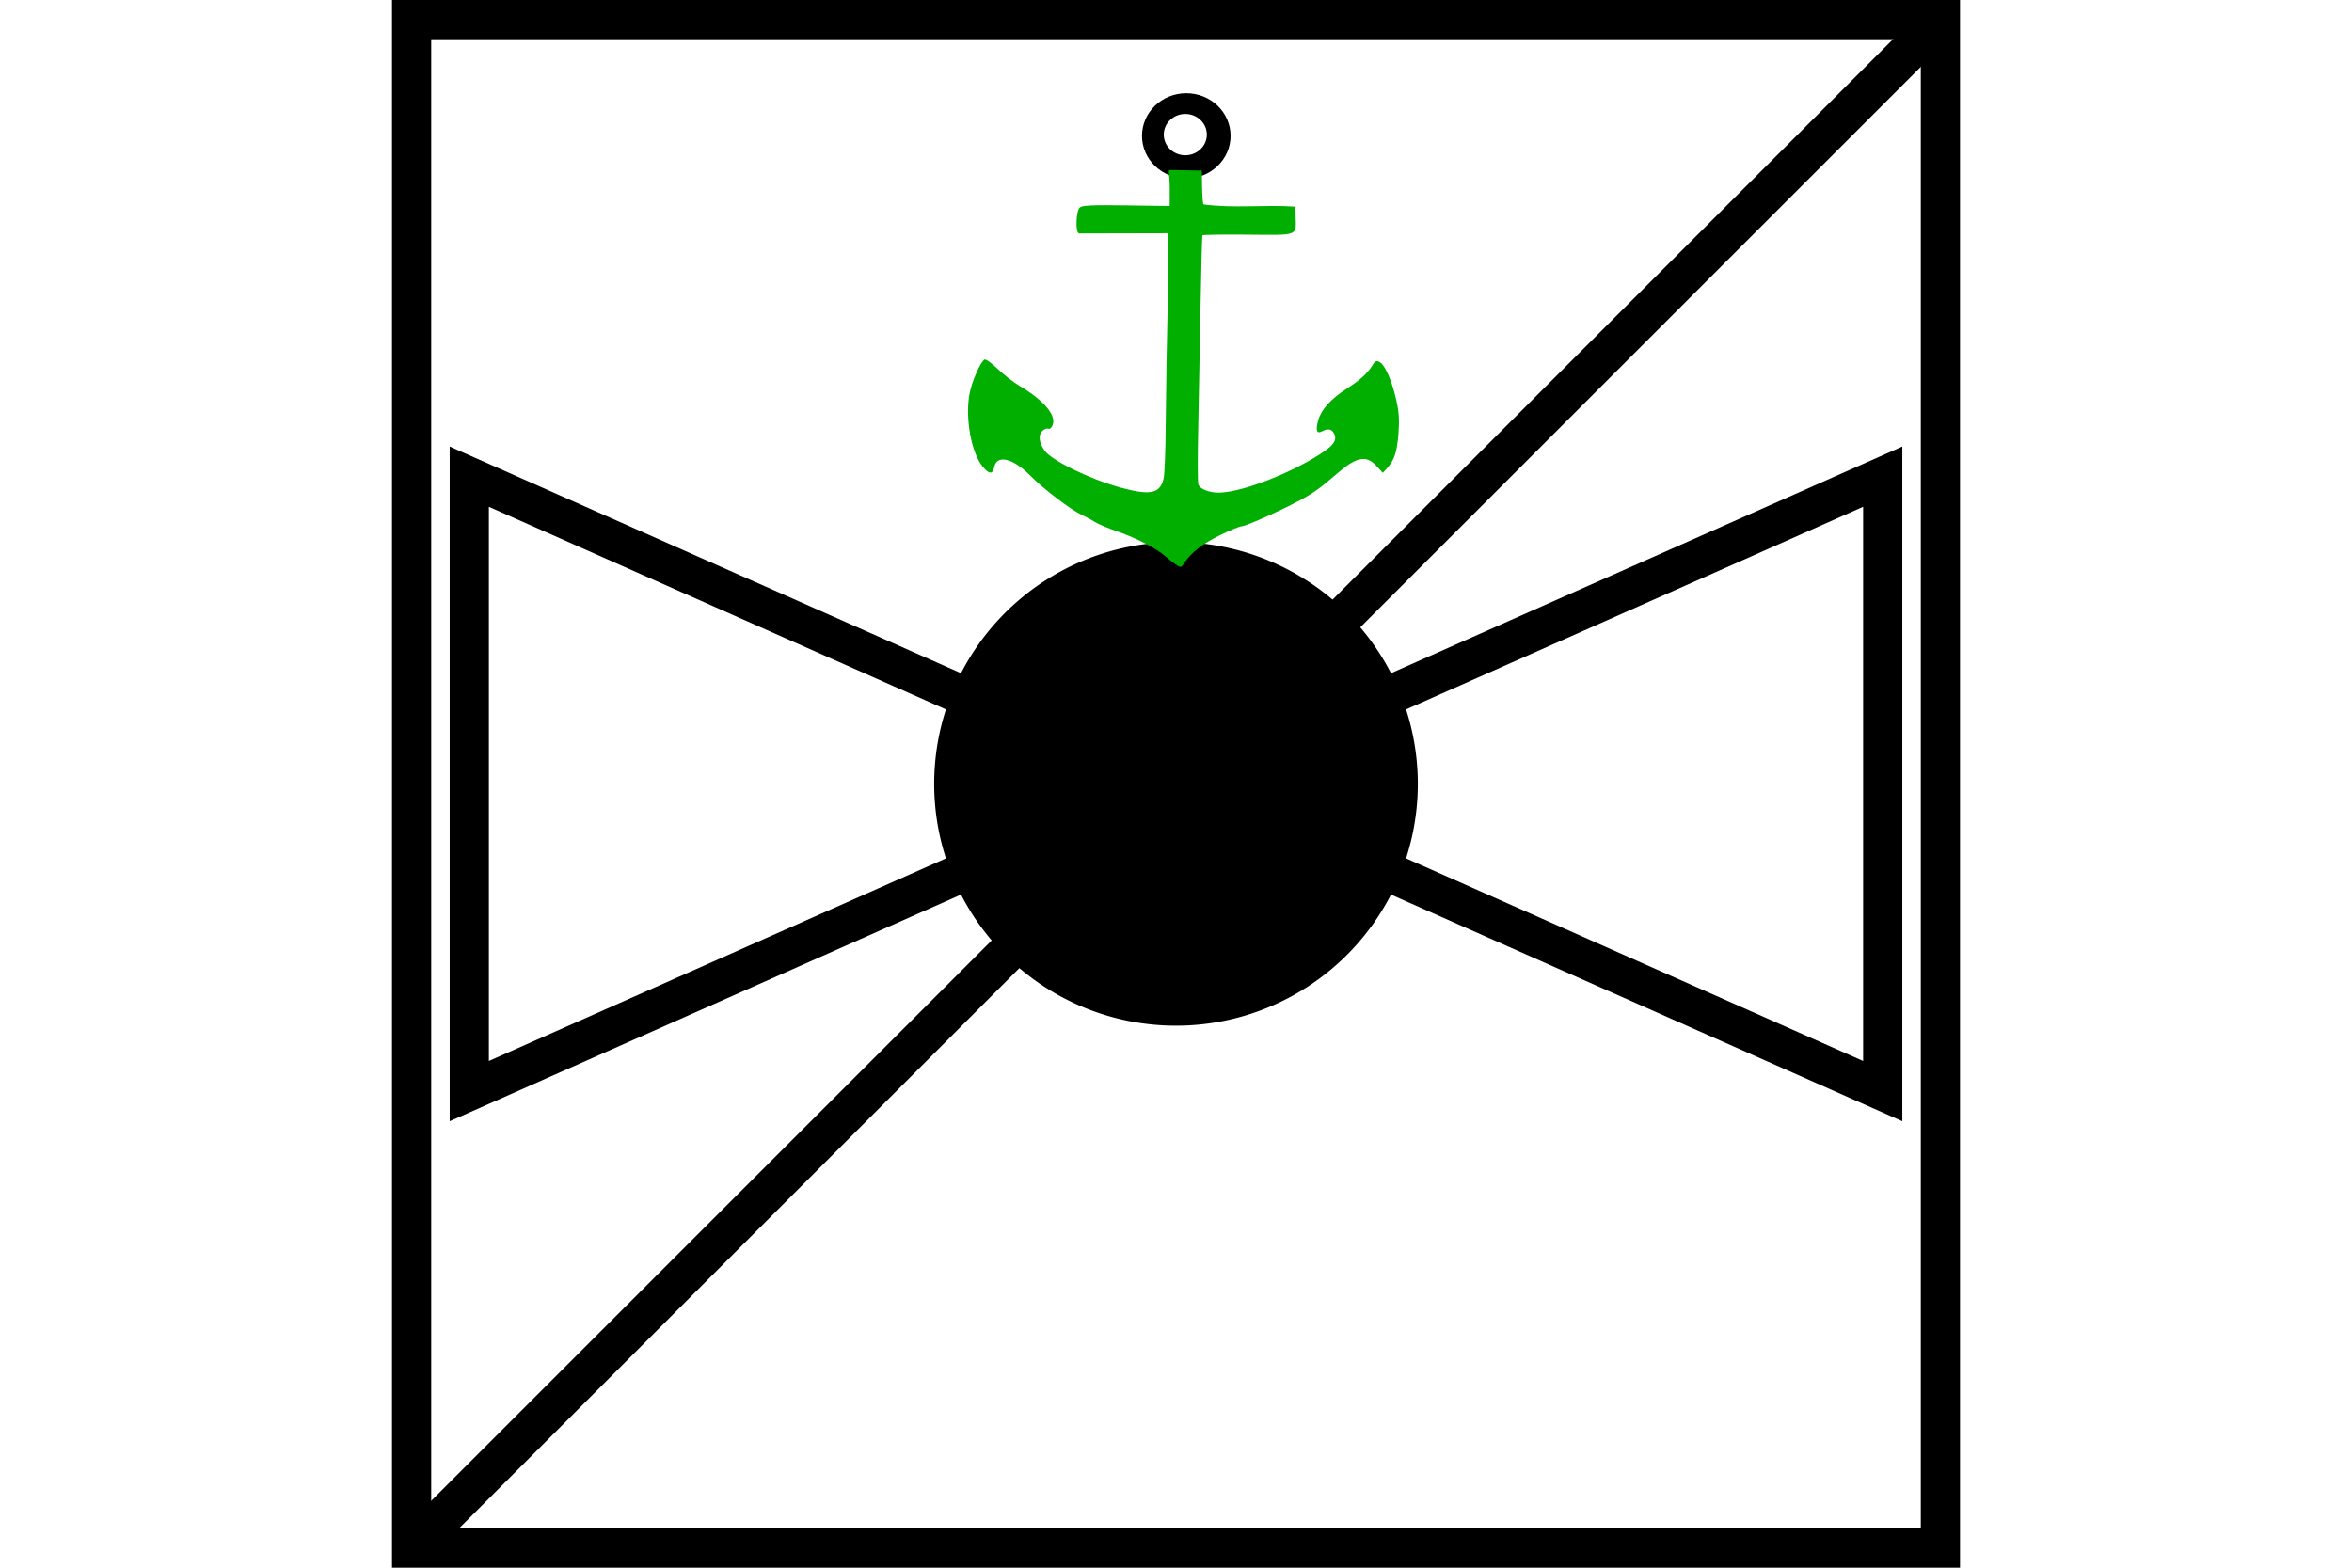 <?xml version="1.0" encoding="UTF-8" standalone="no"?>
<svg
   xmlns:dc="http://purl.org/dc/elements/1.1/"
   xmlns:cc="http://creativecommons.org/ns#"
   xmlns:rdf="http://www.w3.org/1999/02/22-rdf-syntax-ns#"
   xmlns:svg="http://www.w3.org/2000/svg"
   xmlns="http://www.w3.org/2000/svg"
   id="NATO Map Symbol"
   height="400"
   width="600"
   version="1.1">
  <path
     id="Recce"
     style="fill:none;stroke:#000000;stroke-width:10;stroke-linecap:butt;stroke-linejoin:miter;stroke-miterlimit:4;stroke-dasharray:none;stroke-opacity:1"
     d="M 495,5 105,395" />
  <path
     d="m 356.69,200.012 a 56.69,56.69 0 1 1 -113.38,0 56.69,56.69 0 1 1 113.38,0 z"
     id="path2987"
     style="fill:#000000;fill-opacity:1;stroke:#000000;stroke-width:10;stroke-linecap:round;stroke-linejoin:miter;stroke-miterlimit:4;stroke-dasharray:none;stroke-opacity:1" />
  <g
     transform="matrix(0.505,0,0,0.505,470.192,54.987)"
     id="g3778">
    <path
       d="m -331.82,-61.779 c -12.36,10e-7 -22.379,9.646 -22.375,21.531 -0.004,11.885 10.015,21.531 22.375,21.531 12.36,3e-6 22.379,-9.646 22.375,-21.531 0.004,-11.885 -10.015,-21.531 -22.375,-21.531 z m -0.5,10.469 c 6,0 10.877,4.668 10.875,10.438 0.002,5.769 -4.875,10.438 -10.875,10.438 -6,0 -10.877,-4.668 -10.875,-10.438 -0.002,-5.769 4.875,-10.437 10.875,-10.438 z"
       id="path1919"
       style="fill:#000000;fill-opacity:1;fill-rule:nonzero;stroke:none" />
    <path
       d="m -340.189,-22.975 c -1.053,-0.019 0,2.075 0,9.084 v 9.084 l -21.881,-0.306 c -17.203,-0.24 -22.227,-0.018 -23.5,1.038 -2.036,1.69 -2.356,13.078 -0.369,13.135 l 44.75,-0.104 c 0.05,10.689 0.189,21.38 0.053,32.069 -0.504,22.08 -0.892,44.162 -1.097,66.247 -0.091,11.961 -0.546,23.436 -1.011,25.5 -1.754,7.78 -6.661,8.837 -21.785,4.692 -15.728,-4.311 -35.264,-13.895 -38.552,-18.914 -2.614,-3.989 -3.022,-7.41 -1.133,-9.498 0.942,-1.041 2.342,-1.651 3.112,-1.355 0.851,0.327 1.746,-0.386 2.284,-1.817 1.893,-5.04 -4.426,-12.49 -16.872,-19.89 -3.025,-1.799 -7.975,-5.662 -11,-8.584 -3.174,-3.066 -5.973,-5.011 -6.619,-4.597 -2.009,1.287 -6.12,10.583 -7.383,16.697 -2.539,12.289 0.682,30.422 6.668,37.536 3.16,3.755 4.923,3.788 5.659,0.105 1.298,-6.489 9.375,-4.618 18.174,4.212 6.964,6.988 20.225,17.118 26,19.862 2.2,1.045 5.35,2.744 7,3.776 1.65,1.032 6.6,3.107 11,4.612 9.218,3.153 20.012,8.735 24.287,12.559 1.624,1.453 4.076,3.378 5.45,4.278 2.403,1.574 2.562,1.538 4.195,-0.954 3.4,-5.188 9.263,-9.728 18.146,-14.049 4.992,-2.429 9.827,-4.416 10.744,-4.416 1.949,0 18.394,-7.276 28.301,-12.52 7.763,-4.11 11.26,-6.588 19.933,-14.121 9.791,-8.505 14.745,-9.466 19.884,-3.856 l 3.208,3.503 2.06,-2.253 c 3.727,-4.075 5.098,-8.173 5.819,-17.384 0.551,-7.043 0.317,-10.867 -1.037,-16.98 -2.141,-9.659 -5.73,-17.913 -8.414,-19.35 -1.694,-0.907 -2.271,-0.644 -3.719,1.694 -2.518,4.065 -6.036,7.262 -12.812,11.641 -8.113,5.244 -13.009,10.65 -14.515,16.026 -1.454,5.194 -0.792,7.079 1.967,5.602 3.01,-1.611 4.971,-1.172 6.131,1.374 1.633,3.583 -0.82,6.466 -10.3,12.105 -16.191,9.631 -37.9,17.519 -48.215,17.519 -4.868,0 -9.439,-1.883 -10.171,-4.189 -0.353,-1.112 -0.371,-14.237 -0.04,-29.166 0.331,-14.929 0.866,-42.664 1.189,-61.633 0.323,-18.969 0.739,-34.734 0.925,-35.034 0.185,-0.3 10.497,-0.45 22.916,-0.335 25.765,0.24 24.409,0.724 24.196,-8.643 l -0.125,-5.5 c -15.387,-1.079 -31.138,0.942 -46.46,-1.127 -0.289,-0.289 -0.592,-3.853 -0.672,-7.92 l -0.146,-9.167 -16.222,-0.287 z"
       id="path1881"
       style="fill:#00af00" />
  </g>
  <g
     id="AVN"
     style="fill:none;fill-opacity:1;stroke-width:10;stroke-miterlimit:4;stroke-dasharray:none">
    <path
       d="M 296.515,200.012 119.712,278.4 V 121.624 Z"
       id="AVN-2"
       style="fill:none;fill-opacity:1;stroke:#000000;stroke-width:10;stroke-linecap:round;stroke-linejoin:miter;stroke-miterlimit:4;stroke-dasharray:none;stroke-opacity:1" />
    <path
       d="m 303.485,200.012 176.803,78.388 V 121.624 Z"
       id="AVN-1"
       style="fill:none;fill-opacity:1;stroke:#000000;stroke-width:10;stroke-linecap:round;stroke-linejoin:miter;stroke-miterlimit:4;stroke-dasharray:none;stroke-opacity:1" />
  </g>
  <path
     id="Neutral Frame"
     style="opacity:1;fill:none;fill-opacity:1;stroke:#000000;stroke-width:10;stroke-linecap:butt;stroke-linejoin:miter;stroke-miterlimit:4;stroke-dasharray:none;stroke-dashoffset:0;stroke-opacity:1"
     d="M 105,5 H 495 V 395 H 105 Z" />
</svg>
